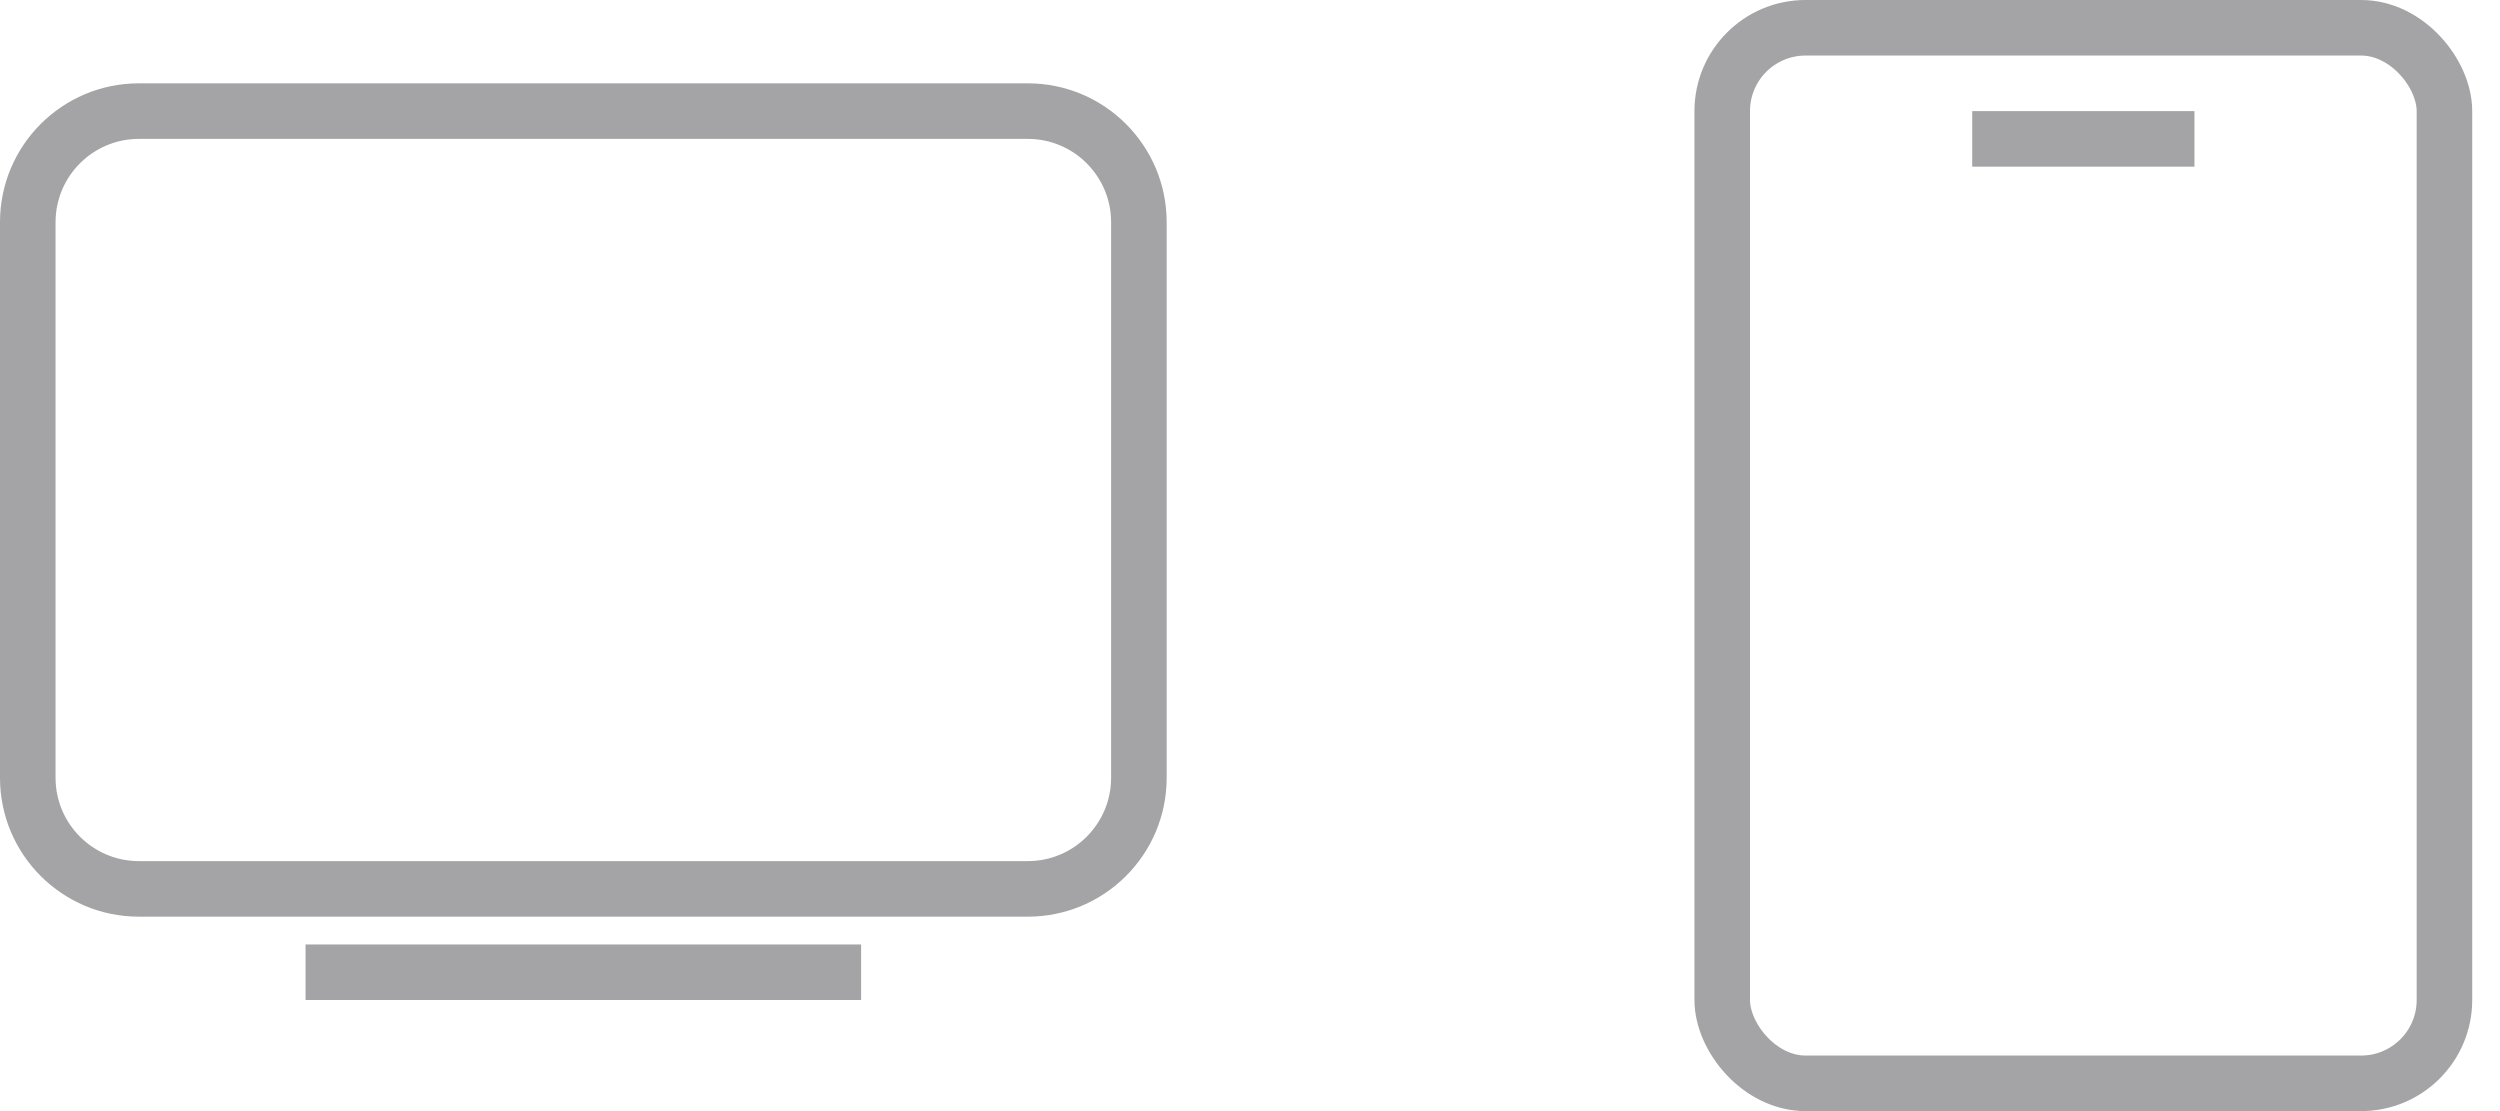 <svg width="45" height="20" viewBox="0 0 45 20" fill="none" xmlns="http://www.w3.org/2000/svg">
<path fill-rule="evenodd" clip-rule="evenodd" d="M2.5 1.5C1.119 1.5 0 2.619 0 4V14C0 15.381 1.119 16.5 2.5 16.5H18.5C19.881 16.5 21 15.381 21 14V4C21 2.619 19.881 1.5 18.5 1.5H2.5ZM1 4C1 3.172 1.672 2.5 2.5 2.5H18.5C19.328 2.5 20 3.172 20 4V14C20 14.828 19.328 15.5 18.5 15.5H2.5C1.672 15.5 1 14.828 1 14V4ZM5.5 18H15.5V17H5.5V18Z" fill="#A4A4A6"/>
<line x1="35.5" y1="2.5" x2="39.5" y2="2.5" stroke="#A4A4A6"/>
<rect x="31" y="0.5" width="13" height="19" rx="1.5" stroke="#A4A4A6"/>
</svg>

